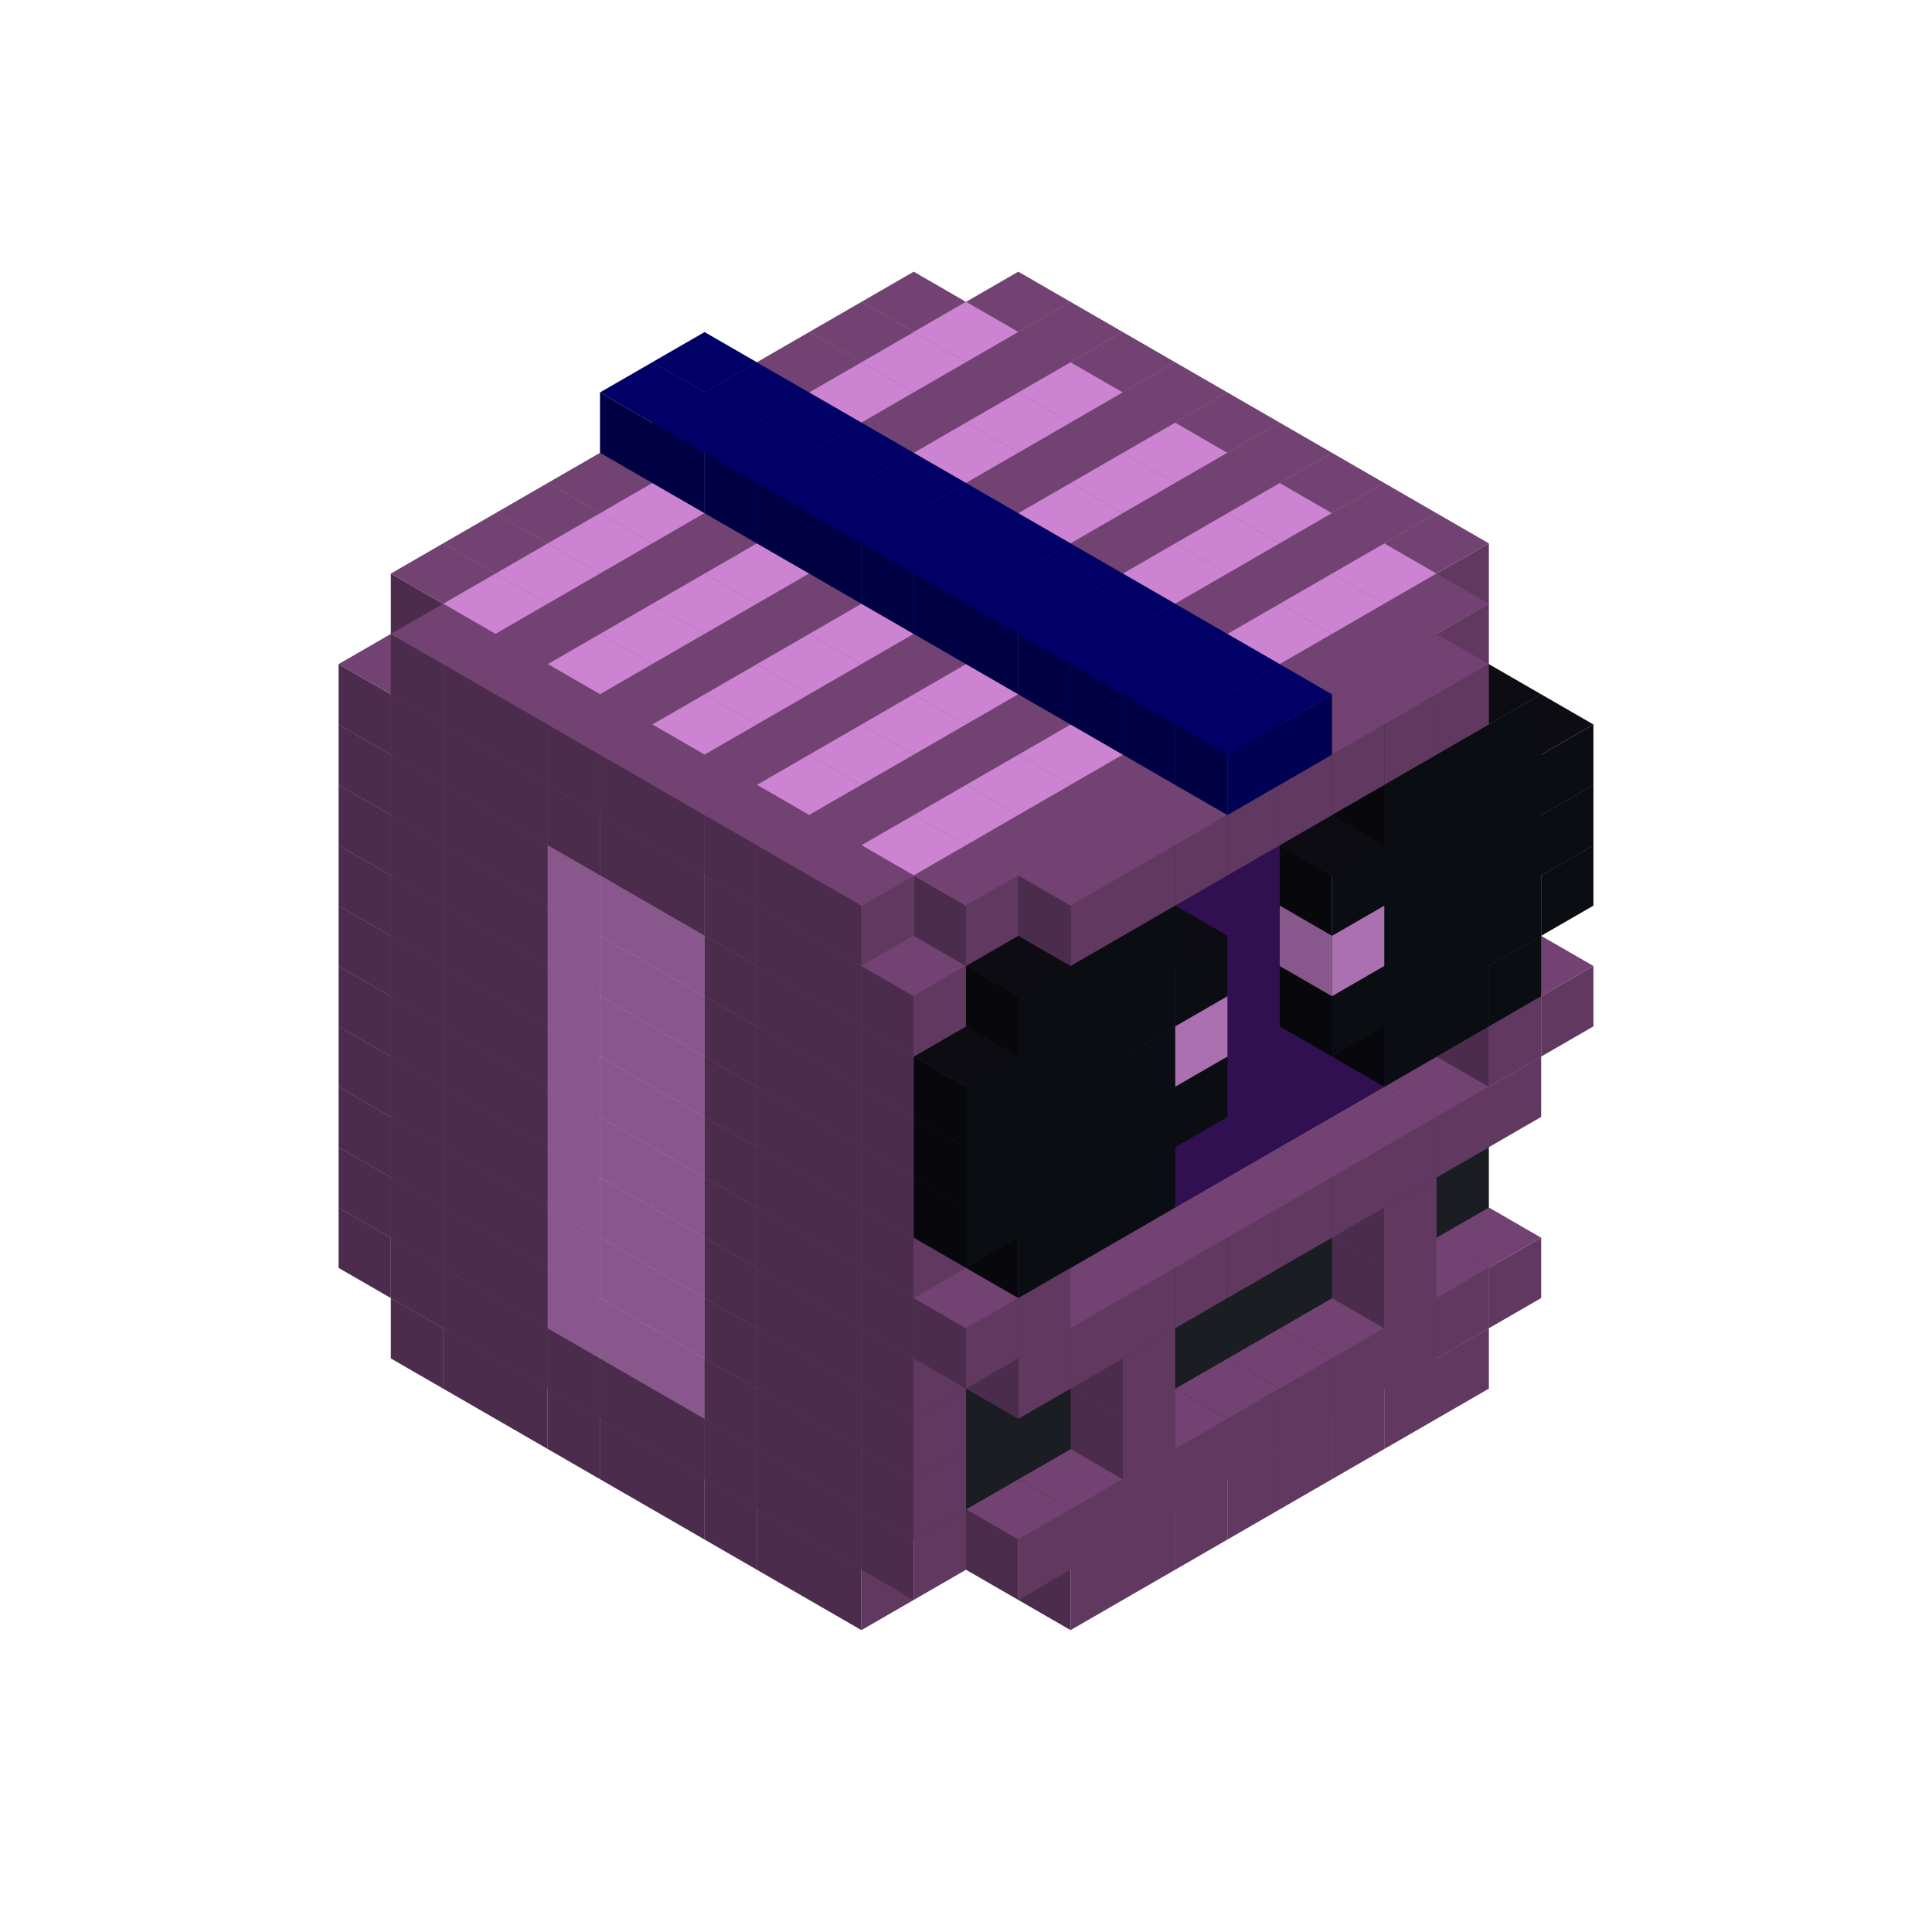 
<svg width='600' height='600' viewBox='4436371 5550000 3200000 3200000' xmlns='http://www.w3.org/2000/svg' xmlns:xlink='http://www.w3.org/1999/xlink'>
<use xlink:href='#v-0x000000e5-1' transform='translate(1070341,3650000)'/>
<use xlink:href='#v-0x000000e5-1' transform='translate(1156944,3700000)'/>
<use xlink:href='#v-0x000000e5-1' transform='translate(1243547,3750000)'/>
<use xlink:href='#v-0x000000e5-1' transform='translate(1330150,3800000)'/>
<use xlink:href='#v-0x000000e5-1' transform='translate(1416753,3850000)'/>
<use xlink:href='#v-0x000000e5-1' transform='translate(1503356,3900000)'/>
<use xlink:href='#v-0x000000e5-1' transform='translate(1589959,3950000)'/>
<use xlink:href='#v-0x000000e5-1' transform='translate(1676562,4000000)'/>
<use xlink:href='#v-0x000000e5-1' transform='translate(1763165,4050000)'/>
<use xlink:href='#v-0x000000e5-1' transform='translate(2715798,3700000)'/>
<use xlink:href='#v-0x000000e5-1' transform='translate(2629195,3750000)'/>
<use xlink:href='#v-0x000000e5-1' transform='translate(2542592,3800000)'/>
<use xlink:href='#v-0x000000e5-1' transform='translate(2455989,3850000)'/>
<use xlink:href='#v-0x000000e5-1' transform='translate(2369386,3900000)'/>
<use xlink:href='#v-0x000000e5-1' transform='translate(2282783,3950000)'/>
<use xlink:href='#v-0x000000e5-1' transform='translate(2196180,4000000)'/>
<use xlink:href='#v-0x000000e5-1' transform='translate(2109577,4050000)'/>
<use xlink:href='#v-0x000000e5-1' transform='translate(983738,3500000)'/>
<use xlink:href='#v-0x000000e5-1' transform='translate(1070341,3550000)'/>
<use xlink:href='#v-0x000000e5-1' transform='translate(1156944,3600000)'/>
<use xlink:href='#v-0x000000e5-1' transform='translate(1243547,3650000)'/>
<use xlink:href='#v-0x000000e5-1' transform='translate(1330150,3700000)'/>
<use xlink:href='#v-0x000000e5-1' transform='translate(1416753,3750000)'/>
<use xlink:href='#v-0x000000e5-1' transform='translate(1503356,3800000)'/>
<use xlink:href='#v-0x000000e5-1' transform='translate(1589959,3850000)'/>
<use xlink:href='#v-0x000000e5-1' transform='translate(1676562,3900000)'/>
<use xlink:href='#v-0x000000e5-1' transform='translate(1763165,3950000)'/>
<use xlink:href='#v-0x000000e5-2' transform='translate(2715798,3500000)'/>
<use xlink:href='#v-0x000000e5-4' transform='translate(2629195,3550000)'/>
<use xlink:href='#v-0x000000e5-4' transform='translate(2542592,3600000)'/>
<use xlink:href='#v-0x000000e5-4' transform='translate(2455989,3650000)'/>
<use xlink:href='#v-0x000000e5-4' transform='translate(2369386,3700000)'/>
<use xlink:href='#v-0x000000e5-4' transform='translate(2282783,3750000)'/>
<use xlink:href='#v-0x000000e5-4' transform='translate(2196180,3800000)'/>
<use xlink:href='#v-0x000000e5-4' transform='translate(2109577,3850000)'/>
<use xlink:href='#v-0x000000e5-4' transform='translate(2022974,3900000)'/>
<use xlink:href='#v-0x000000e5-2' transform='translate(1936371,3950000)'/>
<use xlink:href='#v-0x000000e5-1' transform='translate(1849768,4000000)'/>
<use xlink:href='#v-0x000000e5-1' transform='translate(2802401,3550000)'/>
<use xlink:href='#v-0x000000e5-1' transform='translate(2715798,3600000)'/>
<use xlink:href='#v-0x000000e5-1' transform='translate(2629195,3650000)'/>
<use xlink:href='#v-0x000000e5-1' transform='translate(2542592,3700000)'/>
<use xlink:href='#v-0x000000e5-1' transform='translate(2455989,3750000)'/>
<use xlink:href='#v-0x000000e5-1' transform='translate(2369386,3800000)'/>
<use xlink:href='#v-0x000000e5-1' transform='translate(2282783,3850000)'/>
<use xlink:href='#v-0x000000e5-1' transform='translate(2196180,3900000)'/>
<use xlink:href='#v-0x000000e5-1' transform='translate(2109577,3950000)'/>
<use xlink:href='#v-0x000000e5-1' transform='translate(2022974,4000000)'/>
<use xlink:href='#v-0x000000e5-1' transform='translate(983738,3400000)'/>
<use xlink:href='#v-0x000000e5-1' transform='translate(1070341,3450000)'/>
<use xlink:href='#v-0x000000e5-1' transform='translate(1156944,3500000)'/>
<use xlink:href='#v-0x000000e5-1' transform='translate(1243547,3550000)'/>
<use xlink:href='#v-0x000000e5-3' transform='translate(1330150,3600000)'/>
<use xlink:href='#v-0x000000e5-3' transform='translate(1416753,3650000)'/>
<use xlink:href='#v-0x000000e5-3' transform='translate(1503356,3700000)'/>
<use xlink:href='#v-0x000000e5-1' transform='translate(1589959,3750000)'/>
<use xlink:href='#v-0x000000e5-1' transform='translate(1676562,3800000)'/>
<use xlink:href='#v-0x000000e5-1' transform='translate(1763165,3850000)'/>
<use xlink:href='#v-0x000000e5-5' transform='translate(2715798,3400000)'/>
<use xlink:href='#v-0x000000e5-5' transform='translate(2629195,3450000)'/>
<use xlink:href='#v-0x000000e5-5' transform='translate(2542592,3500000)'/>
<use xlink:href='#v-0x000000e5-5' transform='translate(2455989,3550000)'/>
<use xlink:href='#v-0x000000e5-5' transform='translate(2369386,3600000)'/>
<use xlink:href='#v-0x000000e5-5' transform='translate(2282783,3650000)'/>
<use xlink:href='#v-0x000000e5-5' transform='translate(2196180,3700000)'/>
<use xlink:href='#v-0x000000e5-5' transform='translate(2109577,3750000)'/>
<use xlink:href='#v-0x000000e5-5' transform='translate(2022974,3800000)'/>
<use xlink:href='#v-0x000000e5-5' transform='translate(1936371,3850000)'/>
<use xlink:href='#v-0x000000e5-1' transform='translate(1849768,3900000)'/>
<use xlink:href='#v-0x000000e5-1' transform='translate(2629195,3550000)'/>
<use xlink:href='#v-0x000000e5-1' transform='translate(2196180,3800000)'/>
<use xlink:href='#v-0x000000e5-1' transform='translate(983738,3300000)'/>
<use xlink:href='#v-0x000000e5-1' transform='translate(1070341,3350000)'/>
<use xlink:href='#v-0x000000e5-1' transform='translate(1156944,3400000)'/>
<use xlink:href='#v-0x000000e5-1' transform='translate(1243547,3450000)'/>
<use xlink:href='#v-0x000000e5-3' transform='translate(1330150,3500000)'/>
<use xlink:href='#v-0x000000e5-3' transform='translate(1416753,3550000)'/>
<use xlink:href='#v-0x000000e5-3' transform='translate(1503356,3600000)'/>
<use xlink:href='#v-0x000000e5-1' transform='translate(1589959,3650000)'/>
<use xlink:href='#v-0x000000e5-1' transform='translate(1676562,3700000)'/>
<use xlink:href='#v-0x000000e5-1' transform='translate(1763165,3750000)'/>
<use xlink:href='#v-0x000000e5-5' transform='translate(2715798,3300000)'/>
<use xlink:href='#v-0x000000e5-5' transform='translate(2629195,3350000)'/>
<use xlink:href='#v-0x000000e5-5' transform='translate(2542592,3400000)'/>
<use xlink:href='#v-0x000000e5-5' transform='translate(2455989,3450000)'/>
<use xlink:href='#v-0x000000e5-5' transform='translate(2369386,3500000)'/>
<use xlink:href='#v-0x000000e5-5' transform='translate(2282783,3550000)'/>
<use xlink:href='#v-0x000000e5-5' transform='translate(2196180,3600000)'/>
<use xlink:href='#v-0x000000e5-5' transform='translate(2109577,3650000)'/>
<use xlink:href='#v-0x000000e5-5' transform='translate(2022974,3700000)'/>
<use xlink:href='#v-0x000000e5-5' transform='translate(1936371,3750000)'/>
<use xlink:href='#v-0x000000e5-1' transform='translate(1849768,3800000)'/>
<use xlink:href='#v-0x000000e5-1' transform='translate(2629195,3450000)'/>
<use xlink:href='#v-0x000000e5-1' transform='translate(2196180,3700000)'/>
<use xlink:href='#v-0x000000e5-1' transform='translate(983738,3200000)'/>
<use xlink:href='#v-0x000000e5-1' transform='translate(1070341,3250000)'/>
<use xlink:href='#v-0x000000e5-1' transform='translate(1156944,3300000)'/>
<use xlink:href='#v-0x000000e5-1' transform='translate(1243547,3350000)'/>
<use xlink:href='#v-0x000000e5-3' transform='translate(1330150,3400000)'/>
<use xlink:href='#v-0x000000e5-3' transform='translate(1416753,3450000)'/>
<use xlink:href='#v-0x000000e5-3' transform='translate(1503356,3500000)'/>
<use xlink:href='#v-0x000000e5-1' transform='translate(1589959,3550000)'/>
<use xlink:href='#v-0x000000e5-1' transform='translate(1676562,3600000)'/>
<use xlink:href='#v-0x000000e5-1' transform='translate(1763165,3650000)'/>
<use xlink:href='#v-0x000000e5-2' transform='translate(2715798,3200000)'/>
<use xlink:href='#v-0x000000e5-2' transform='translate(2629195,3250000)'/>
<use xlink:href='#v-0x000000e5-2' transform='translate(2542592,3300000)'/>
<use xlink:href='#v-0x000000e5-2' transform='translate(2455989,3350000)'/>
<use xlink:href='#v-0x000000e5-2' transform='translate(2369386,3400000)'/>
<use xlink:href='#v-0x000000e5-2' transform='translate(2282783,3450000)'/>
<use xlink:href='#v-0x000000e5-2' transform='translate(2196180,3500000)'/>
<use xlink:href='#v-0x000000e5-2' transform='translate(2109577,3550000)'/>
<use xlink:href='#v-0x000000e5-2' transform='translate(2022974,3600000)'/>
<use xlink:href='#v-0x000000e5-2' transform='translate(1936371,3650000)'/>
<use xlink:href='#v-0x000000e5-1' transform='translate(1849768,3700000)'/>
<use xlink:href='#v-0x000000e5-1' transform='translate(2802401,3250000)'/>
<use xlink:href='#v-0x000000e5-1' transform='translate(2715798,3300000)'/>
<use xlink:href='#v-0x000000e5-1' transform='translate(2629195,3350000)'/>
<use xlink:href='#v-0x000000e5-1' transform='translate(2542592,3400000)'/>
<use xlink:href='#v-0x000000e5-1' transform='translate(2455989,3450000)'/>
<use xlink:href='#v-0x000000e5-1' transform='translate(2369386,3500000)'/>
<use xlink:href='#v-0x000000e5-1' transform='translate(2282783,3550000)'/>
<use xlink:href='#v-0x000000e5-1' transform='translate(2196180,3600000)'/>
<use xlink:href='#v-0x000000e5-1' transform='translate(2109577,3650000)'/>
<use xlink:href='#v-0x000000e5-1' transform='translate(2022974,3700000)'/>
<use xlink:href='#v-0x000000e5-1' transform='translate(983738,3100000)'/>
<use xlink:href='#v-0x000000e5-1' transform='translate(1070341,3150000)'/>
<use xlink:href='#v-0x000000e5-1' transform='translate(1156944,3200000)'/>
<use xlink:href='#v-0x000000e5-1' transform='translate(1243547,3250000)'/>
<use xlink:href='#v-0x000000e5-3' transform='translate(1330150,3300000)'/>
<use xlink:href='#v-0x000000e5-3' transform='translate(1416753,3350000)'/>
<use xlink:href='#v-0x000000e5-3' transform='translate(1503356,3400000)'/>
<use xlink:href='#v-0x000000e5-1' transform='translate(1589959,3450000)'/>
<use xlink:href='#v-0x000000e5-1' transform='translate(1676562,3500000)'/>
<use xlink:href='#v-0x000000e5-1' transform='translate(1763165,3550000)'/>
<use xlink:href='#v-0x000000e5-2' transform='translate(2715798,3100000)'/>
<use xlink:href='#v-0x000000e5-2' transform='translate(2629195,3150000)'/>
<use xlink:href='#v-0x000000e5-2' transform='translate(2542592,3200000)'/>
<use xlink:href='#v-0x000000e5-2' transform='translate(2455989,3250000)'/>
<use xlink:href='#v-0x000000e5-2' transform='translate(2369386,3300000)'/>
<use xlink:href='#v-0x000000e5-2' transform='translate(2282783,3350000)'/>
<use xlink:href='#v-0x000000e5-2' transform='translate(2196180,3400000)'/>
<use xlink:href='#v-0x000000e5-2' transform='translate(2109577,3450000)'/>
<use xlink:href='#v-0x000000e5-2' transform='translate(2022974,3500000)'/>
<use xlink:href='#v-0x000000e5-2' transform='translate(1936371,3550000)'/>
<use xlink:href='#v-0x000000e5-1' transform='translate(1849768,3600000)'/>
<use xlink:href='#v-0x000000e5-1' transform='translate(2889004,3100000)'/>
<use xlink:href='#v-0x000000e5-1' transform='translate(2802401,3150000)'/>
<use xlink:href='#v-0x000000e5-1' transform='translate(2022974,3600000)'/>
<use xlink:href='#v-0x000000e5-1' transform='translate(1936371,3650000)'/>
<use xlink:href='#v-0x000000e5-1' transform='translate(983738,3000000)'/>
<use xlink:href='#v-0x000000e5-1' transform='translate(1070341,3050000)'/>
<use xlink:href='#v-0x000000e5-1' transform='translate(1156944,3100000)'/>
<use xlink:href='#v-0x000000e5-1' transform='translate(1243547,3150000)'/>
<use xlink:href='#v-0x000000e5-3' transform='translate(1330150,3200000)'/>
<use xlink:href='#v-0x000000e5-3' transform='translate(1416753,3250000)'/>
<use xlink:href='#v-0x000000e5-3' transform='translate(1503356,3300000)'/>
<use xlink:href='#v-0x000000e5-1' transform='translate(1589959,3350000)'/>
<use xlink:href='#v-0x000000e5-1' transform='translate(1676562,3400000)'/>
<use xlink:href='#v-0x000000e5-1' transform='translate(1763165,3450000)'/>
<use xlink:href='#v-0x000000e5-2' transform='translate(2715798,3000000)'/>
<use xlink:href='#v-0x000000e5-2' transform='translate(2629195,3050000)'/>
<use xlink:href='#v-0x000000e5-2' transform='translate(2542592,3100000)'/>
<use xlink:href='#v-0x000000e5-2' transform='translate(2455989,3150000)'/>
<use xlink:href='#v-0x000000e5-2' transform='translate(2369386,3200000)'/>
<use xlink:href='#v-0x000000e5-2' transform='translate(2282783,3250000)'/>
<use xlink:href='#v-0x000000e5-2' transform='translate(2196180,3300000)'/>
<use xlink:href='#v-0x000000e5-2' transform='translate(2109577,3350000)'/>
<use xlink:href='#v-0x000000e5-2' transform='translate(2022974,3400000)'/>
<use xlink:href='#v-0x000000e5-2' transform='translate(1936371,3450000)'/>
<use xlink:href='#v-0x000000e5-1' transform='translate(1849768,3500000)'/>
<use xlink:href='#v-0x000000e5-4' transform='translate(2802401,3050000)'/>
<use xlink:href='#v-0x000000e5-4' transform='translate(2715798,3100000)'/>
<use xlink:href='#v-0x000000e5-4' transform='translate(2629195,3150000)'/>
<use xlink:href='#v-0x000000e5-4' transform='translate(2196180,3400000)'/>
<use xlink:href='#v-0x000000e5-4' transform='translate(2109577,3450000)'/>
<use xlink:href='#v-0x000000e5-4' transform='translate(2022974,3500000)'/>
<use xlink:href='#v-0x000000e5-1' transform='translate(983738,2900000)'/>
<use xlink:href='#v-0x000000e5-1' transform='translate(1070341,2950000)'/>
<use xlink:href='#v-0x000000e5-1' transform='translate(1156944,3000000)'/>
<use xlink:href='#v-0x000000e5-1' transform='translate(1243547,3050000)'/>
<use xlink:href='#v-0x000000e5-3' transform='translate(1330150,3100000)'/>
<use xlink:href='#v-0x000000e5-3' transform='translate(1416753,3150000)'/>
<use xlink:href='#v-0x000000e5-3' transform='translate(1503356,3200000)'/>
<use xlink:href='#v-0x000000e5-1' transform='translate(1589959,3250000)'/>
<use xlink:href='#v-0x000000e5-1' transform='translate(1676562,3300000)'/>
<use xlink:href='#v-0x000000e5-1' transform='translate(1763165,3350000)'/>
<use xlink:href='#v-0x000000e5-2' transform='translate(2715798,2900000)'/>
<use xlink:href='#v-0x000000e5-2' transform='translate(2629195,2950000)'/>
<use xlink:href='#v-0x000000e5-2' transform='translate(2542592,3000000)'/>
<use xlink:href='#v-0x000000e5-2' transform='translate(2455989,3050000)'/>
<use xlink:href='#v-0x000000e5-2' transform='translate(2369386,3100000)'/>
<use xlink:href='#v-0x000000e5-2' transform='translate(2282783,3150000)'/>
<use xlink:href='#v-0x000000e5-2' transform='translate(2196180,3200000)'/>
<use xlink:href='#v-0x000000e5-2' transform='translate(2109577,3250000)'/>
<use xlink:href='#v-0x000000e5-2' transform='translate(2022974,3300000)'/>
<use xlink:href='#v-0x000000e5-2' transform='translate(1936371,3350000)'/>
<use xlink:href='#v-0x000000e5-1' transform='translate(1849768,3400000)'/>
<use xlink:href='#v-0x000000e5-4' transform='translate(2889004,2900000)'/>
<use xlink:href='#v-0x000000e5-4' transform='translate(2802401,2950000)'/>
<use xlink:href='#v-0x000000e5-4' transform='translate(2715798,3000000)'/>
<use xlink:href='#v-0x000000e5-4' transform='translate(2629195,3050000)'/>
<use xlink:href='#v-0x000000e5-4' transform='translate(2542592,3100000)'/>
<use xlink:href='#v-0x000000e5-4' transform='translate(2282783,3250000)'/>
<use xlink:href='#v-0x000000e5-4' transform='translate(2196180,3300000)'/>
<use xlink:href='#v-0x000000e5-4' transform='translate(2109577,3350000)'/>
<use xlink:href='#v-0x000000e5-4' transform='translate(2022974,3400000)'/>
<use xlink:href='#v-0x000000e5-4' transform='translate(1936371,3450000)'/>
<use xlink:href='#v-0x000000e5-1' transform='translate(983738,2800000)'/>
<use xlink:href='#v-0x000000e5-1' transform='translate(1070341,2850000)'/>
<use xlink:href='#v-0x000000e5-1' transform='translate(1156944,2900000)'/>
<use xlink:href='#v-0x000000e5-1' transform='translate(1243547,2950000)'/>
<use xlink:href='#v-0x000000e5-3' transform='translate(1330150,3000000)'/>
<use xlink:href='#v-0x000000e5-3' transform='translate(1416753,3050000)'/>
<use xlink:href='#v-0x000000e5-3' transform='translate(1503356,3100000)'/>
<use xlink:href='#v-0x000000e5-1' transform='translate(1589959,3150000)'/>
<use xlink:href='#v-0x000000e5-1' transform='translate(1676562,3200000)'/>
<use xlink:href='#v-0x000000e5-1' transform='translate(1763165,3250000)'/>
<use xlink:href='#v-0x000000e5-2' transform='translate(2715798,2800000)'/>
<use xlink:href='#v-0x000000e5-2' transform='translate(2629195,2850000)'/>
<use xlink:href='#v-0x000000e5-2' transform='translate(2542592,2900000)'/>
<use xlink:href='#v-0x000000e5-2' transform='translate(2455989,2950000)'/>
<use xlink:href='#v-0x000000e5-2' transform='translate(2369386,3000000)'/>
<use xlink:href='#v-0x000000e5-2' transform='translate(2282783,3050000)'/>
<use xlink:href='#v-0x000000e5-2' transform='translate(2196180,3100000)'/>
<use xlink:href='#v-0x000000e5-2' transform='translate(2109577,3150000)'/>
<use xlink:href='#v-0x000000e5-2' transform='translate(2022974,3200000)'/>
<use xlink:href='#v-0x000000e5-2' transform='translate(1936371,3250000)'/>
<use xlink:href='#v-0x000000e5-1' transform='translate(1849768,3300000)'/>
<use xlink:href='#v-0x000000e5-4' transform='translate(2889004,2800000)'/>
<use xlink:href='#v-0x000000e5-4' transform='translate(2802401,2850000)'/>
<use xlink:href='#v-0x000000e5-4' transform='translate(2715798,2900000)'/>
<use xlink:href='#v-0x000000e5-4' transform='translate(2629195,2950000)'/>
<use xlink:href='#v-0x000000e5-3' transform='translate(2542592,3000000)'/>
<use xlink:href='#v-0x000000e5-3' transform='translate(2282783,3150000)'/>
<use xlink:href='#v-0x000000e5-4' transform='translate(2196180,3200000)'/>
<use xlink:href='#v-0x000000e5-4' transform='translate(2109577,3250000)'/>
<use xlink:href='#v-0x000000e5-4' transform='translate(2022974,3300000)'/>
<use xlink:href='#v-0x000000e5-4' transform='translate(1936371,3350000)'/>
<use xlink:href='#v-0x000000e5-1' transform='translate(983738,2700000)'/>
<use xlink:href='#v-0x000000e5-1' transform='translate(1070341,2750000)'/>
<use xlink:href='#v-0x000000e5-1' transform='translate(1156944,2800000)'/>
<use xlink:href='#v-0x000000e5-1' transform='translate(1243547,2850000)'/>
<use xlink:href='#v-0x000000e5-3' transform='translate(1330150,2900000)'/>
<use xlink:href='#v-0x000000e5-3' transform='translate(1416753,2950000)'/>
<use xlink:href='#v-0x000000e5-3' transform='translate(1503356,3000000)'/>
<use xlink:href='#v-0x000000e5-1' transform='translate(1589959,3050000)'/>
<use xlink:href='#v-0x000000e5-1' transform='translate(1676562,3100000)'/>
<use xlink:href='#v-0x000000e5-1' transform='translate(1763165,3150000)'/>
<use xlink:href='#v-0x000000e5-2' transform='translate(2715798,2700000)'/>
<use xlink:href='#v-0x000000e5-2' transform='translate(2629195,2750000)'/>
<use xlink:href='#v-0x000000e5-2' transform='translate(2542592,2800000)'/>
<use xlink:href='#v-0x000000e5-2' transform='translate(2455989,2850000)'/>
<use xlink:href='#v-0x000000e5-2' transform='translate(2369386,2900000)'/>
<use xlink:href='#v-0x000000e5-2' transform='translate(2282783,2950000)'/>
<use xlink:href='#v-0x000000e5-2' transform='translate(2196180,3000000)'/>
<use xlink:href='#v-0x000000e5-2' transform='translate(2109577,3050000)'/>
<use xlink:href='#v-0x000000e5-2' transform='translate(2022974,3100000)'/>
<use xlink:href='#v-0x000000e5-2' transform='translate(1936371,3150000)'/>
<use xlink:href='#v-0x000000e5-1' transform='translate(1849768,3200000)'/>
<use xlink:href='#v-0x000000e5-4' transform='translate(2889004,2700000)'/>
<use xlink:href='#v-0x000000e5-4' transform='translate(2802401,2750000)'/>
<use xlink:href='#v-0x000000e5-4' transform='translate(2715798,2800000)'/>
<use xlink:href='#v-0x000000e5-4' transform='translate(2629195,2850000)'/>
<use xlink:href='#v-0x000000e5-4' transform='translate(2542592,2900000)'/>
<use xlink:href='#v-0x000000e5-4' transform='translate(2282783,3050000)'/>
<use xlink:href='#v-0x000000e5-4' transform='translate(2196180,3100000)'/>
<use xlink:href='#v-0x000000e5-4' transform='translate(2109577,3150000)'/>
<use xlink:href='#v-0x000000e5-4' transform='translate(2022974,3200000)'/>
<use xlink:href='#v-0x000000e5-4' transform='translate(1936371,3250000)'/>
<use xlink:href='#v-0x000000e5-1' transform='translate(983738,2600000)'/>
<use xlink:href='#v-0x000000e5-1' transform='translate(1070341,2650000)'/>
<use xlink:href='#v-0x000000e5-1' transform='translate(1156944,2700000)'/>
<use xlink:href='#v-0x000000e5-1' transform='translate(1243547,2750000)'/>
<use xlink:href='#v-0x000000e5-1' transform='translate(1330150,2800000)'/>
<use xlink:href='#v-0x000000e5-1' transform='translate(1416753,2850000)'/>
<use xlink:href='#v-0x000000e5-1' transform='translate(1503356,2900000)'/>
<use xlink:href='#v-0x000000e5-1' transform='translate(1589959,2950000)'/>
<use xlink:href='#v-0x000000e5-1' transform='translate(1676562,3000000)'/>
<use xlink:href='#v-0x000000e5-1' transform='translate(1763165,3050000)'/>
<use xlink:href='#v-0x000000e5-2' transform='translate(2715798,2600000)'/>
<use xlink:href='#v-0x000000e5-2' transform='translate(2629195,2650000)'/>
<use xlink:href='#v-0x000000e5-2' transform='translate(2542592,2700000)'/>
<use xlink:href='#v-0x000000e5-2' transform='translate(2455989,2750000)'/>
<use xlink:href='#v-0x000000e5-2' transform='translate(2369386,2800000)'/>
<use xlink:href='#v-0x000000e5-2' transform='translate(2282783,2850000)'/>
<use xlink:href='#v-0x000000e5-2' transform='translate(2196180,2900000)'/>
<use xlink:href='#v-0x000000e5-2' transform='translate(2109577,2950000)'/>
<use xlink:href='#v-0x000000e5-2' transform='translate(2022974,3000000)'/>
<use xlink:href='#v-0x000000e5-2' transform='translate(1936371,3050000)'/>
<use xlink:href='#v-0x000000e5-1' transform='translate(1849768,3100000)'/>
<use xlink:href='#v-0x000000e5-4' transform='translate(2802401,2650000)'/>
<use xlink:href='#v-0x000000e5-4' transform='translate(2715798,2700000)'/>
<use xlink:href='#v-0x000000e5-4' transform='translate(2629195,2750000)'/>
<use xlink:href='#v-0x000000e5-4' transform='translate(2196180,3000000)'/>
<use xlink:href='#v-0x000000e5-4' transform='translate(2109577,3050000)'/>
<use xlink:href='#v-0x000000e5-4' transform='translate(2022974,3100000)'/>
<use xlink:href='#v-0x000000e5-1' transform='translate(1849768,2000000)'/>
<use xlink:href='#v-0x000000e5-1' transform='translate(1763165,2050000)'/>
<use xlink:href='#v-0x000000e5-1' transform='translate(1676562,2100000)'/>
<use xlink:href='#v-0x000000e5-1' transform='translate(1589959,2150000)'/>
<use xlink:href='#v-0x000000e5-1' transform='translate(1503356,2200000)'/>
<use xlink:href='#v-0x000000e5-1' transform='translate(1416753,2250000)'/>
<use xlink:href='#v-0x000000e5-1' transform='translate(1330150,2300000)'/>
<use xlink:href='#v-0x000000e5-1' transform='translate(1243547,2350000)'/>
<use xlink:href='#v-0x000000e5-1' transform='translate(1156944,2400000)'/>
<use xlink:href='#v-0x000000e5-1' transform='translate(1070341,2450000)'/>
<use xlink:href='#v-0x000000e5-1' transform='translate(2022974,2000000)'/>
<use xlink:href='#v-0x000000e5-3' transform='translate(1936371,2050000)'/>
<use xlink:href='#v-0x000000e5-3' transform='translate(1849768,2100000)'/>
<use xlink:href='#v-0x000000e5-3' transform='translate(1763165,2150000)'/>
<use xlink:href='#v-0x000000e5-3' transform='translate(1676562,2200000)'/>
<use xlink:href='#v-0x000000e5-3' transform='translate(1589959,2250000)'/>
<use xlink:href='#v-0x000000e5-3' transform='translate(1503356,2300000)'/>
<use xlink:href='#v-0x000000e5-3' transform='translate(1416753,2350000)'/>
<use xlink:href='#v-0x000000e5-3' transform='translate(1330150,2400000)'/>
<use xlink:href='#v-0x000000e5-3' transform='translate(1243547,2450000)'/>
<use xlink:href='#v-0x000000e5-3' transform='translate(1156944,2500000)'/>
<use xlink:href='#v-0x000000e5-1' transform='translate(1070341,2550000)'/>
<use xlink:href='#v-0x000000e5-1' transform='translate(2109577,2050000)'/>
<use xlink:href='#v-0x000000e5-1' transform='translate(2022974,2100000)'/>
<use xlink:href='#v-0x000000e5-1' transform='translate(1936371,2150000)'/>
<use xlink:href='#v-0x000000e5-1' transform='translate(1849768,2200000)'/>
<use xlink:href='#v-0x000000e5-1' transform='translate(1763165,2250000)'/>
<use xlink:href='#v-0x000000e5-1' transform='translate(1676562,2300000)'/>
<use xlink:href='#v-0x000000e5-1' transform='translate(1589959,2350000)'/>
<use xlink:href='#v-0x000000e5-1' transform='translate(1503356,2400000)'/>
<use xlink:href='#v-0x000000e5-1' transform='translate(1416753,2450000)'/>
<use xlink:href='#v-0x000000e5-1' transform='translate(1330150,2500000)'/>
<use xlink:href='#v-0x000000e5-1' transform='translate(1243547,2550000)'/>
<use xlink:href='#v-0x000000e5-1' transform='translate(1156944,2600000)'/>
<use xlink:href='#v-0x000000e5-1' transform='translate(2196180,2100000)'/>
<use xlink:href='#v-0x000000e5-3' transform='translate(2109577,2150000)'/>
<use xlink:href='#v-0x000000e5-3' transform='translate(2022974,2200000)'/>
<use xlink:href='#v-0x000000e5-3' transform='translate(1936371,2250000)'/>
<use xlink:href='#v-0x000000e5-3' transform='translate(1849768,2300000)'/>
<use xlink:href='#v-0x000000e5-3' transform='translate(1763165,2350000)'/>
<use xlink:href='#v-0x000000e5-3' transform='translate(1676562,2400000)'/>
<use xlink:href='#v-0x000000e5-3' transform='translate(1589959,2450000)'/>
<use xlink:href='#v-0x000000e5-3' transform='translate(1503356,2500000)'/>
<use xlink:href='#v-0x000000e5-3' transform='translate(1416753,2550000)'/>
<use xlink:href='#v-0x000000e5-3' transform='translate(1330150,2600000)'/>
<use xlink:href='#v-0x000000e5-1' transform='translate(1243547,2650000)'/>
<use xlink:href='#v-0x000000e5-1' transform='translate(2282783,2150000)'/>
<use xlink:href='#v-0x000000e5-1' transform='translate(2196180,2200000)'/>
<use xlink:href='#v-0x000000e5-1' transform='translate(2109577,2250000)'/>
<use xlink:href='#v-0x000000e5-1' transform='translate(2022974,2300000)'/>
<use xlink:href='#v-0x000000e5-1' transform='translate(1936371,2350000)'/>
<use xlink:href='#v-0x000000e5-1' transform='translate(1849768,2400000)'/>
<use xlink:href='#v-0x000000e5-1' transform='translate(1763165,2450000)'/>
<use xlink:href='#v-0x000000e5-1' transform='translate(1676562,2500000)'/>
<use xlink:href='#v-0x000000e5-1' transform='translate(1589959,2550000)'/>
<use xlink:href='#v-0x000000e5-1' transform='translate(1503356,2600000)'/>
<use xlink:href='#v-0x000000e5-1' transform='translate(1416753,2650000)'/>
<use xlink:href='#v-0x000000e5-1' transform='translate(1330150,2700000)'/>
<use xlink:href='#v-0x000000e5-1' transform='translate(2369386,2200000)'/>
<use xlink:href='#v-0x000000e5-3' transform='translate(2282783,2250000)'/>
<use xlink:href='#v-0x000000e5-3' transform='translate(2196180,2300000)'/>
<use xlink:href='#v-0x000000e5-3' transform='translate(2109577,2350000)'/>
<use xlink:href='#v-0x000000e5-3' transform='translate(2022974,2400000)'/>
<use xlink:href='#v-0x000000e5-3' transform='translate(1936371,2450000)'/>
<use xlink:href='#v-0x000000e5-3' transform='translate(1849768,2500000)'/>
<use xlink:href='#v-0x000000e5-3' transform='translate(1763165,2550000)'/>
<use xlink:href='#v-0x000000e5-3' transform='translate(1676562,2600000)'/>
<use xlink:href='#v-0x000000e5-3' transform='translate(1589959,2650000)'/>
<use xlink:href='#v-0x000000e5-3' transform='translate(1503356,2700000)'/>
<use xlink:href='#v-0x000000e5-1' transform='translate(1416753,2750000)'/>
<use xlink:href='#v-0x000000e5-1' transform='translate(2455989,2250000)'/>
<use xlink:href='#v-0x000000e5-1' transform='translate(2369386,2300000)'/>
<use xlink:href='#v-0x000000e5-1' transform='translate(2282783,2350000)'/>
<use xlink:href='#v-0x000000e5-1' transform='translate(2196180,2400000)'/>
<use xlink:href='#v-0x000000e5-1' transform='translate(2109577,2450000)'/>
<use xlink:href='#v-0x000000e5-1' transform='translate(2022974,2500000)'/>
<use xlink:href='#v-0x000000e5-1' transform='translate(1936371,2550000)'/>
<use xlink:href='#v-0x000000e5-1' transform='translate(1849768,2600000)'/>
<use xlink:href='#v-0x000000e5-1' transform='translate(1763165,2650000)'/>
<use xlink:href='#v-0x000000e5-1' transform='translate(1676562,2700000)'/>
<use xlink:href='#v-0x000000e5-1' transform='translate(1589959,2750000)'/>
<use xlink:href='#v-0x000000e5-1' transform='translate(1503356,2800000)'/>
<use xlink:href='#v-0x000000e5-1' transform='translate(2542592,2300000)'/>
<use xlink:href='#v-0x000000e5-3' transform='translate(2455989,2350000)'/>
<use xlink:href='#v-0x000000e5-3' transform='translate(2369386,2400000)'/>
<use xlink:href='#v-0x000000e5-3' transform='translate(2282783,2450000)'/>
<use xlink:href='#v-0x000000e5-3' transform='translate(2196180,2500000)'/>
<use xlink:href='#v-0x000000e5-3' transform='translate(2109577,2550000)'/>
<use xlink:href='#v-0x000000e5-3' transform='translate(2022974,2600000)'/>
<use xlink:href='#v-0x000000e5-3' transform='translate(1936371,2650000)'/>
<use xlink:href='#v-0x000000e5-3' transform='translate(1849768,2700000)'/>
<use xlink:href='#v-0x000000e5-3' transform='translate(1763165,2750000)'/>
<use xlink:href='#v-0x000000e5-3' transform='translate(1676562,2800000)'/>
<use xlink:href='#v-0x000000e5-1' transform='translate(1589959,2850000)'/>
<use xlink:href='#v-0x000000e5-1' transform='translate(2629195,2350000)'/>
<use xlink:href='#v-0x000000e5-1' transform='translate(2542592,2400000)'/>
<use xlink:href='#v-0x000000e5-1' transform='translate(2455989,2450000)'/>
<use xlink:href='#v-0x000000e5-1' transform='translate(2369386,2500000)'/>
<use xlink:href='#v-0x000000e5-1' transform='translate(2282783,2550000)'/>
<use xlink:href='#v-0x000000e5-1' transform='translate(2196180,2600000)'/>
<use xlink:href='#v-0x000000e5-1' transform='translate(2109577,2650000)'/>
<use xlink:href='#v-0x000000e5-1' transform='translate(2022974,2700000)'/>
<use xlink:href='#v-0x000000e5-1' transform='translate(1936371,2750000)'/>
<use xlink:href='#v-0x000000e5-1' transform='translate(1849768,2800000)'/>
<use xlink:href='#v-0x000000e5-1' transform='translate(1763165,2850000)'/>
<use xlink:href='#v-0x000000e5-1' transform='translate(1676562,2900000)'/>
<use xlink:href='#v-0x000000e5-1' transform='translate(2715798,2400000)'/>
<use xlink:href='#v-0x000000e5-3' transform='translate(2629195,2450000)'/>
<use xlink:href='#v-0x000000e5-3' transform='translate(2542592,2500000)'/>
<use xlink:href='#v-0x000000e5-3' transform='translate(2455989,2550000)'/>
<use xlink:href='#v-0x000000e5-3' transform='translate(2369386,2600000)'/>
<use xlink:href='#v-0x000000e5-3' transform='translate(2282783,2650000)'/>
<use xlink:href='#v-0x000000e5-3' transform='translate(2196180,2700000)'/>
<use xlink:href='#v-0x000000e5-3' transform='translate(2109577,2750000)'/>
<use xlink:href='#v-0x000000e5-3' transform='translate(2022974,2800000)'/>
<use xlink:href='#v-0x000000e5-3' transform='translate(1936371,2850000)'/>
<use xlink:href='#v-0x000000e5-3' transform='translate(1849768,2900000)'/>
<use xlink:href='#v-0x000000e5-1' transform='translate(1763165,2950000)'/>
<use xlink:href='#v-0x000000e5-1' transform='translate(2715798,2500000)'/>
<use xlink:href='#v-0x000000e5-1' transform='translate(2629195,2550000)'/>
<use xlink:href='#v-0x000000e5-1' transform='translate(2542592,2600000)'/>
<use xlink:href='#v-0x000000e5-1' transform='translate(2455989,2650000)'/>
<use xlink:href='#v-0x000000e5-1' transform='translate(2369386,2700000)'/>
<use xlink:href='#v-0x000000e5-1' transform='translate(2282783,2750000)'/>
<use xlink:href='#v-0x000000e5-1' transform='translate(2196180,2800000)'/>
<use xlink:href='#v-0x000000e5-1' transform='translate(2109577,2850000)'/>
<use xlink:href='#v-0x000000e5-1' transform='translate(2022974,2900000)'/>
<use xlink:href='#v-0x000000e5-1' transform='translate(1936371,2950000)'/>
<use xlink:href='#v-0x000000e5-1' transform='translate(2715798,2600000)'/>
<use xlink:href='#v-0x000000e5-1' transform='translate(2629195,2650000)'/>
<use xlink:href='#v-0x000000e5-1' transform='translate(2542592,2700000)'/>
<use xlink:href='#v-0x000000e5-1' transform='translate(2455989,2750000)'/>
<use xlink:href='#v-0x000000e5-1' transform='translate(2369386,2800000)'/>
<use xlink:href='#v-0x000000e5-1' transform='translate(2282783,2850000)'/>
<use xlink:href='#v-0x000000e5-1' transform='translate(2196180,2900000)'/>
<use xlink:href='#v-0x000000e5-1' transform='translate(2109577,2950000)'/>
<use xlink:href='#v-0x000000e5-6' transform='translate(1503356,2100000)'/>
<use xlink:href='#v-0x000000e5-6' transform='translate(1416753,2150000)'/>
<use xlink:href='#v-0x000000e5-6' transform='translate(1589959,2150000)'/>
<use xlink:href='#v-0x000000e5-6' transform='translate(1503356,2200000)'/>
<use xlink:href='#v-0x000000e5-6' transform='translate(1676562,2200000)'/>
<use xlink:href='#v-0x000000e5-6' transform='translate(1589959,2250000)'/>
<use xlink:href='#v-0x000000e5-6' transform='translate(1763165,2250000)'/>
<use xlink:href='#v-0x000000e5-6' transform='translate(1676562,2300000)'/>
<use xlink:href='#v-0x000000e5-6' transform='translate(1849768,2300000)'/>
<use xlink:href='#v-0x000000e5-6' transform='translate(1763165,2350000)'/>
<use xlink:href='#v-0x000000e5-6' transform='translate(1936371,2350000)'/>
<use xlink:href='#v-0x000000e5-6' transform='translate(1849768,2400000)'/>
<use xlink:href='#v-0x000000e5-6' transform='translate(2022974,2400000)'/>
<use xlink:href='#v-0x000000e5-6' transform='translate(1936371,2450000)'/>
<use xlink:href='#v-0x000000e5-6' transform='translate(2109577,2450000)'/>
<use xlink:href='#v-0x000000e5-6' transform='translate(2022974,2500000)'/>
<use xlink:href='#v-0x000000e5-6' transform='translate(2196180,2500000)'/>
<use xlink:href='#v-0x000000e5-6' transform='translate(2109577,2550000)'/>
<use xlink:href='#v-0x000000e5-6' transform='translate(2282783,2550000)'/>
<use xlink:href='#v-0x000000e5-6' transform='translate(2196180,2600000)'/>
<use xlink:href='#v-0x000000e5-6' transform='translate(2369386,2600000)'/>
<use xlink:href='#v-0x000000e5-6' transform='translate(2282783,2650000)'/>
<use xlink:href='#v-0x000000e5-6' transform='translate(2455989,2650000)'/>
<use xlink:href='#v-0x000000e5-6' transform='translate(2369386,2700000)'/>
<defs>
<g id='v-0x000000e5-1'>
<polygon points='4100000,4100000 4100000,4200000 4013397,4150000 4013397,4050000' fill='#4c2c4c'/>
<polygon points='4100000,4100000 4100000,4200000 4186602,4150000 4186602,4050000' fill='#603860'/>
<polygon points='4100000,4100000 4013397,4050000 4100000,4000000 4186602,4050000' fill='#724272'/>
</g>
<g id='v-0x000000e5-2'>
<polygon points='4100000,4100000 4100000,4200000 4013397,4150000 4013397,4050000' fill='#240c40'/>
<polygon points='4100000,4100000 4100000,4200000 4186602,4150000 4186602,4050000' fill='#301050'/>
<polygon points='4100000,4100000 4013397,4050000 4100000,4000000 4186602,4050000' fill='#361260'/>
</g>
<g id='v-0x000000e5-3'>
<polygon points='4100000,4100000 4100000,4200000 4013397,4150000 4013397,4050000' fill='#88588c'/>
<polygon points='4100000,4100000 4100000,4200000 4186602,4150000 4186602,4050000' fill='#aa70b0'/>
<polygon points='4100000,4100000 4013397,4050000 4100000,4000000 4186602,4050000' fill='#cc84d2'/>
</g>
<g id='v-0x000000e5-4'>
<polygon points='4100000,4100000 4100000,4200000 4013397,4150000 4013397,4050000' fill='#08080c'/>
<polygon points='4100000,4100000 4100000,4200000 4186602,4150000 4186602,4050000' fill='#0a0d11'/>
<polygon points='4100000,4100000 4013397,4050000 4100000,4000000 4186602,4050000' fill='#0c0c12'/>
</g>
<g id='v-0x000000e5-5'>
<polygon points='4100000,4100000 4100000,4200000 4013397,4150000 4013397,4050000' fill='#141418'/>
<polygon points='4100000,4100000 4100000,4200000 4186602,4150000 4186602,4050000' fill='#1a1d22'/>
<polygon points='4100000,4100000 4013397,4050000 4100000,4000000 4186602,4050000' fill='#1e1e24'/>
</g>
<g id='v-0x000000e5-6'>
<polygon points='4100000,4100000 4100000,4200000 4013397,4150000 4013397,4050000' fill='#000044'/>
<polygon points='4100000,4100000 4100000,4200000 4186602,4150000 4186602,4050000' fill='#000055'/>
<polygon points='4100000,4100000 4013397,4050000 4100000,4000000 4186602,4050000' fill='#000066'/>
</g>
</defs>
</svg>

